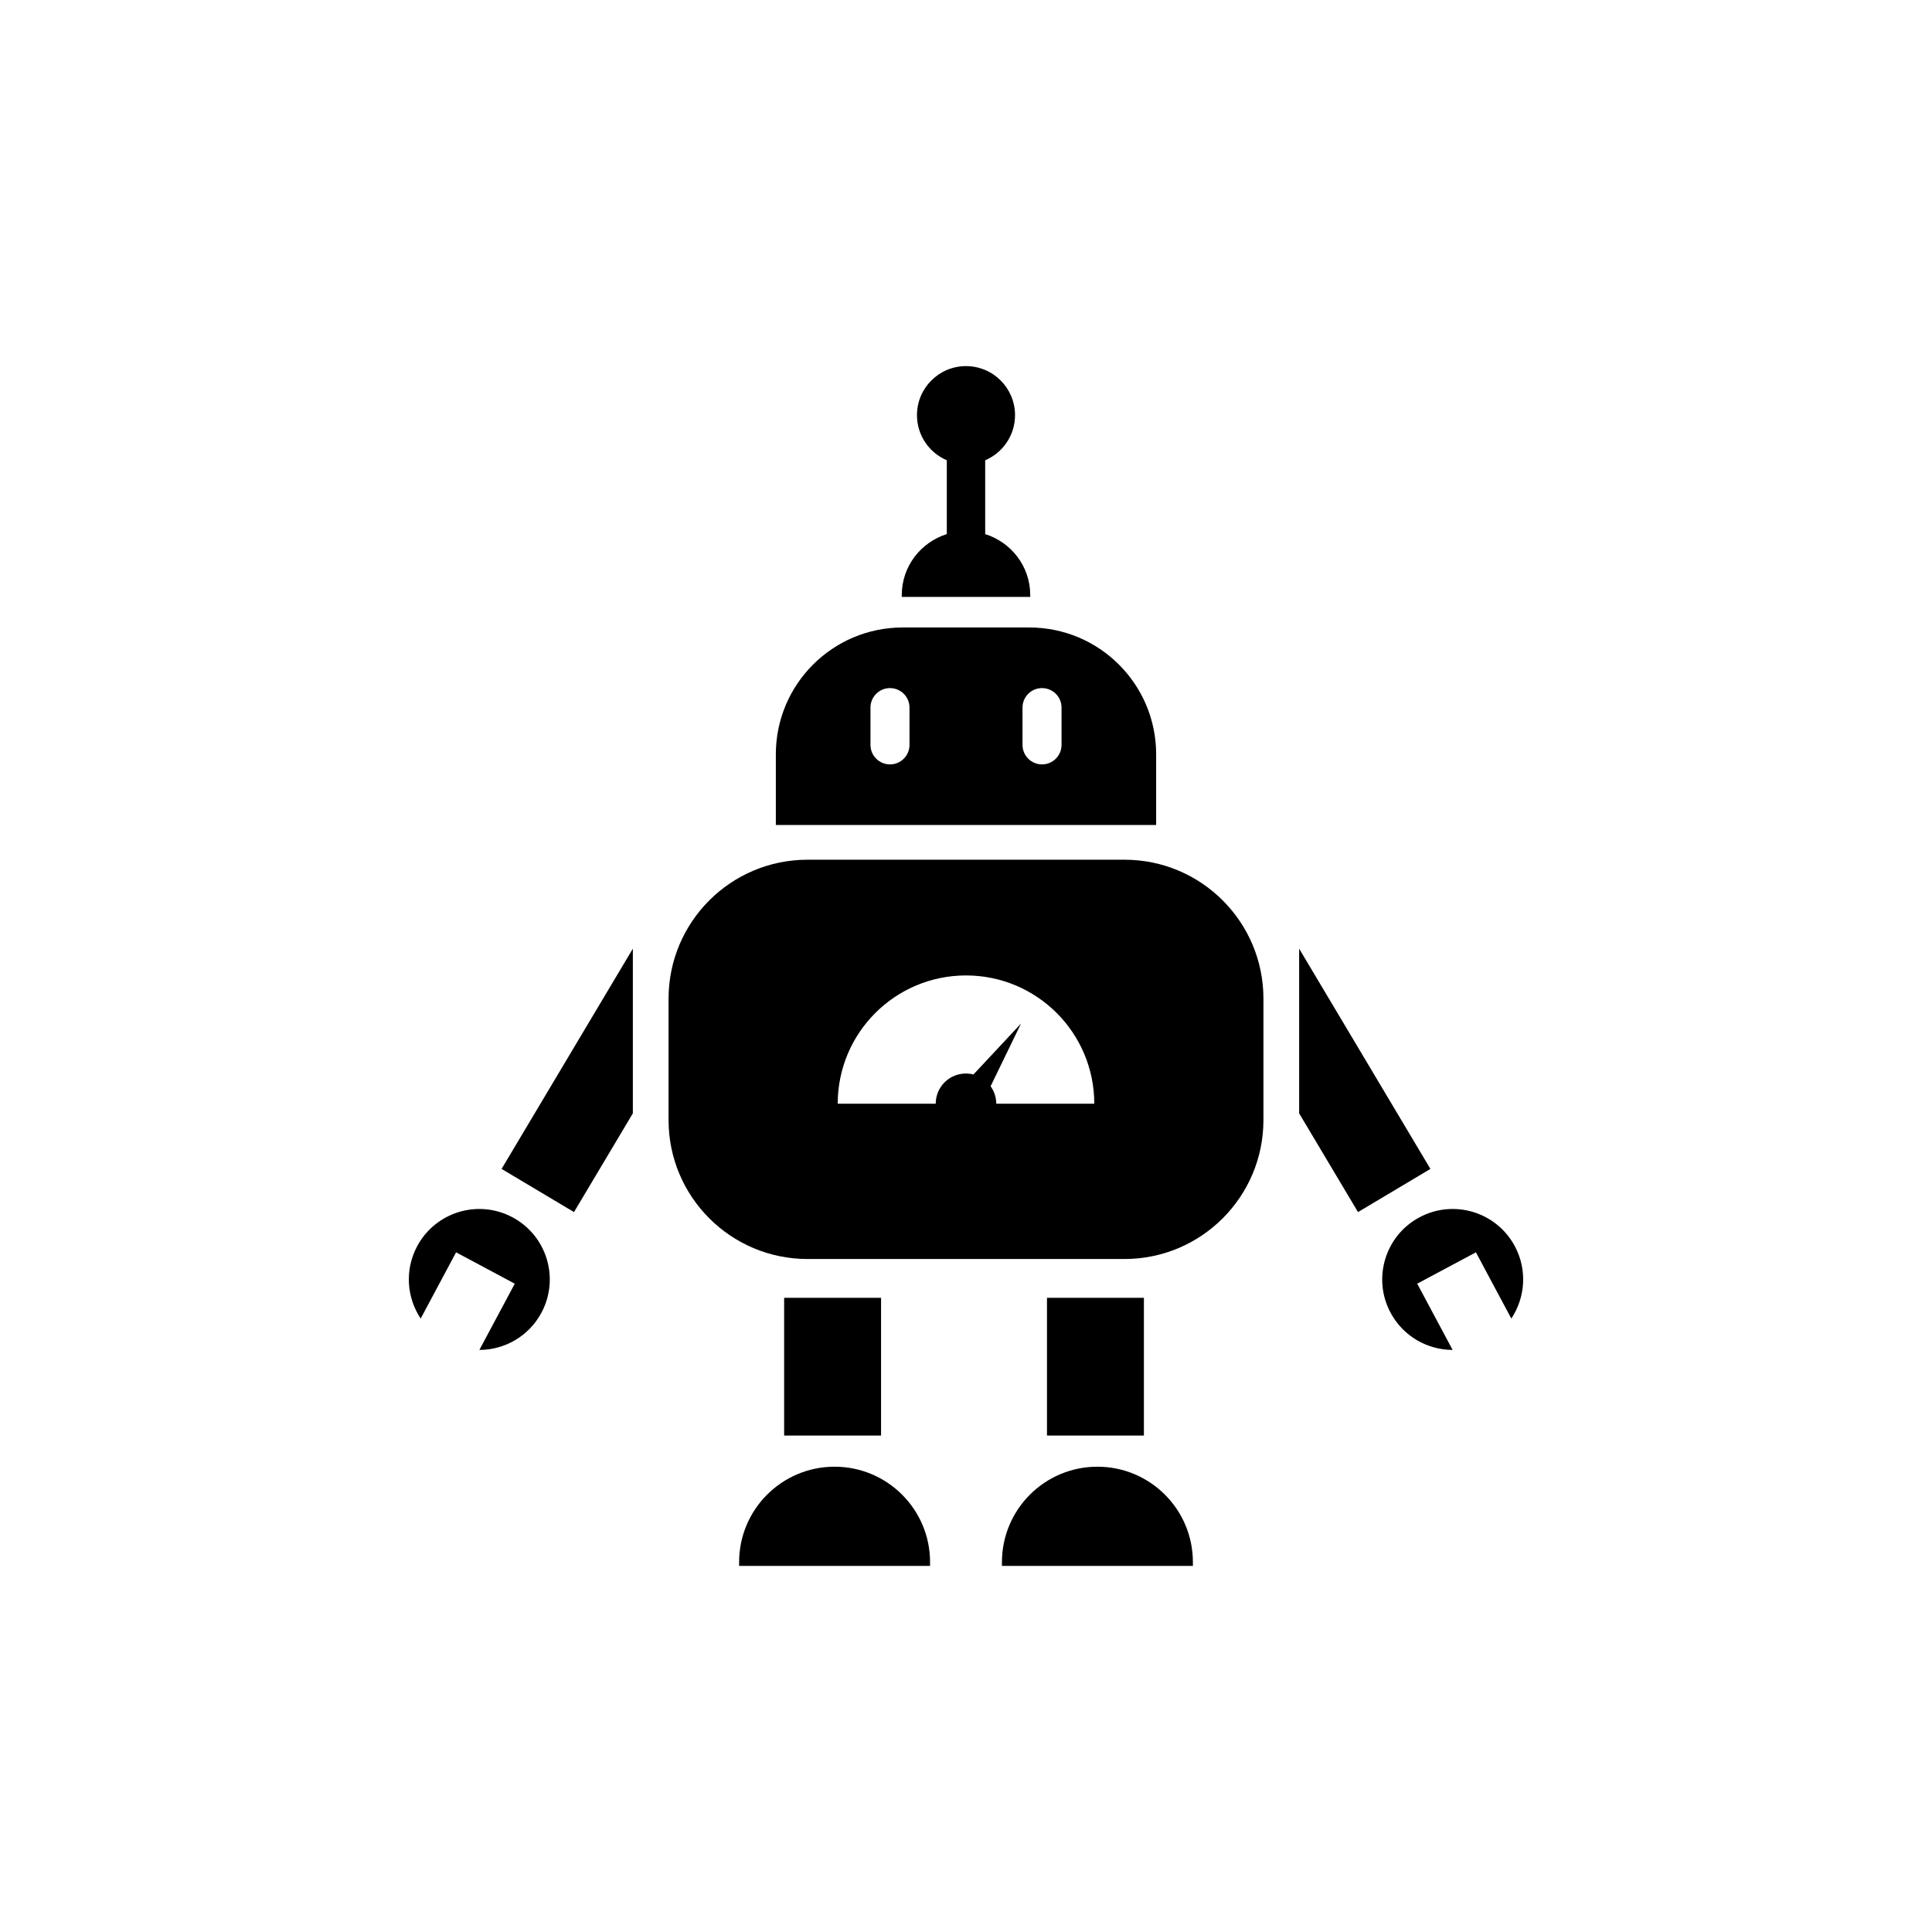 <svg xmlns="http://www.w3.org/2000/svg" xmlns:xlink="http://www.w3.org/1999/xlink" width="100" height="100" viewBox="0 0 100 100"><g><rect width="100%" height="100%" fill="#FFFFFF"></rect><g transform="translate(50 50) scale(0.69 0.69) rotate(0) translate(-50 -50)" style="fill:#000000;"><svg fill="#000000" xmlns="http://www.w3.org/2000/svg" xmlns:xlink="http://www.w3.org/1999/xlink" version="1.1" x="0px" y="0px" viewBox="0 0 100 100" enable-background="new 0 0 100 100" xml:space="preserve"><g><path d="M59.858,87.56c-3.956,0-7.162,3.207-7.162,7.162V95h14.324v-0.278C67.021,90.766,63.814,87.56,59.858,87.56z"></path><path d="M54.818,22.176c0-2.156-1.426-3.959-3.378-4.574v-5.539c1.316-0.56,2.238-1.864,2.238-3.384C53.678,6.647,52.031,5,50,5   s-3.678,1.647-3.678,3.678c0,1.52,0.923,2.824,2.238,3.384v5.539c-1.953,0.615-3.378,2.419-3.378,4.574v0.138h9.636V22.176z"></path><path d="M64.264,34.122c0-5.256-4.261-9.516-9.516-9.516h-9.496c-5.256,0-9.517,4.261-9.517,9.516v5.302h28.529V34.122z    M45.762,33.413c0,0.809-0.656,1.464-1.464,1.464s-1.464-0.656-1.464-1.464v-2.796c0-0.809,0.656-1.464,1.464-1.464   s1.464,0.656,1.464,1.464V33.413z M57.167,33.413c0,0.809-0.656,1.464-1.464,1.464s-1.464-0.656-1.464-1.464v-2.796   c0-0.809,0.655-1.464,1.464-1.464s1.464,0.656,1.464,1.464V33.413z"></path><polygon points="74.991,48.7 74.991,61.053 79.406,68.459 84.838,65.221  "></polygon><path d="M91.171,71.022c-1.376-2.575-4.579-3.547-7.154-2.17c-2.575,1.376-3.547,4.579-2.17,7.154   c0.951,1.778,2.773,2.791,4.657,2.794l-2.656-4.969l4.403-2.353l2.656,4.969C91.951,74.878,92.122,72.801,91.171,71.022z"></path><polygon points="20.594,68.459 25.009,61.053 25.009,48.7 15.162,65.221  "></polygon><path d="M15.983,68.852c-2.575-1.376-5.778-0.405-7.154,2.17c-0.951,1.779-0.78,3.856,0.264,5.425l2.656-4.969l4.403,2.353   L13.496,78.8c1.885-0.003,3.707-1.016,4.657-2.794C19.53,73.431,18.558,70.228,15.983,68.852z"></path><rect x="56.075" y="74.891" width="7.27" height="10.332"></rect><path d="M40.142,87.56L40.142,87.56c-3.956,0-7.162,3.207-7.162,7.162V95h14.324v-0.278C47.304,90.766,44.097,87.56,40.142,87.56z"></path><rect x="36.358" y="74.891" width="7.27" height="10.332"></rect><path d="M61.887,42.027H38.113c-5.758,0-10.425,4.668-10.425,10.425v9.103c0,5.758,4.668,10.425,10.425,10.425h23.774   c5.758,0,10.425-4.668,10.425-10.425v-9.103C72.312,46.695,67.645,42.027,61.887,42.027z M52.27,60.331   c0-0.467-0.15-0.924-0.424-1.311l2.283-4.705l-3.569,3.822c-0.897-0.228-1.878,0.101-2.433,0.908   c-0.27,0.394-0.398,0.842-0.397,1.286h-7.353c0-5.315,4.308-9.623,9.623-9.623c5.315,0,9.623,4.308,9.623,9.623H52.27z"></path></g></svg></g></g></svg>